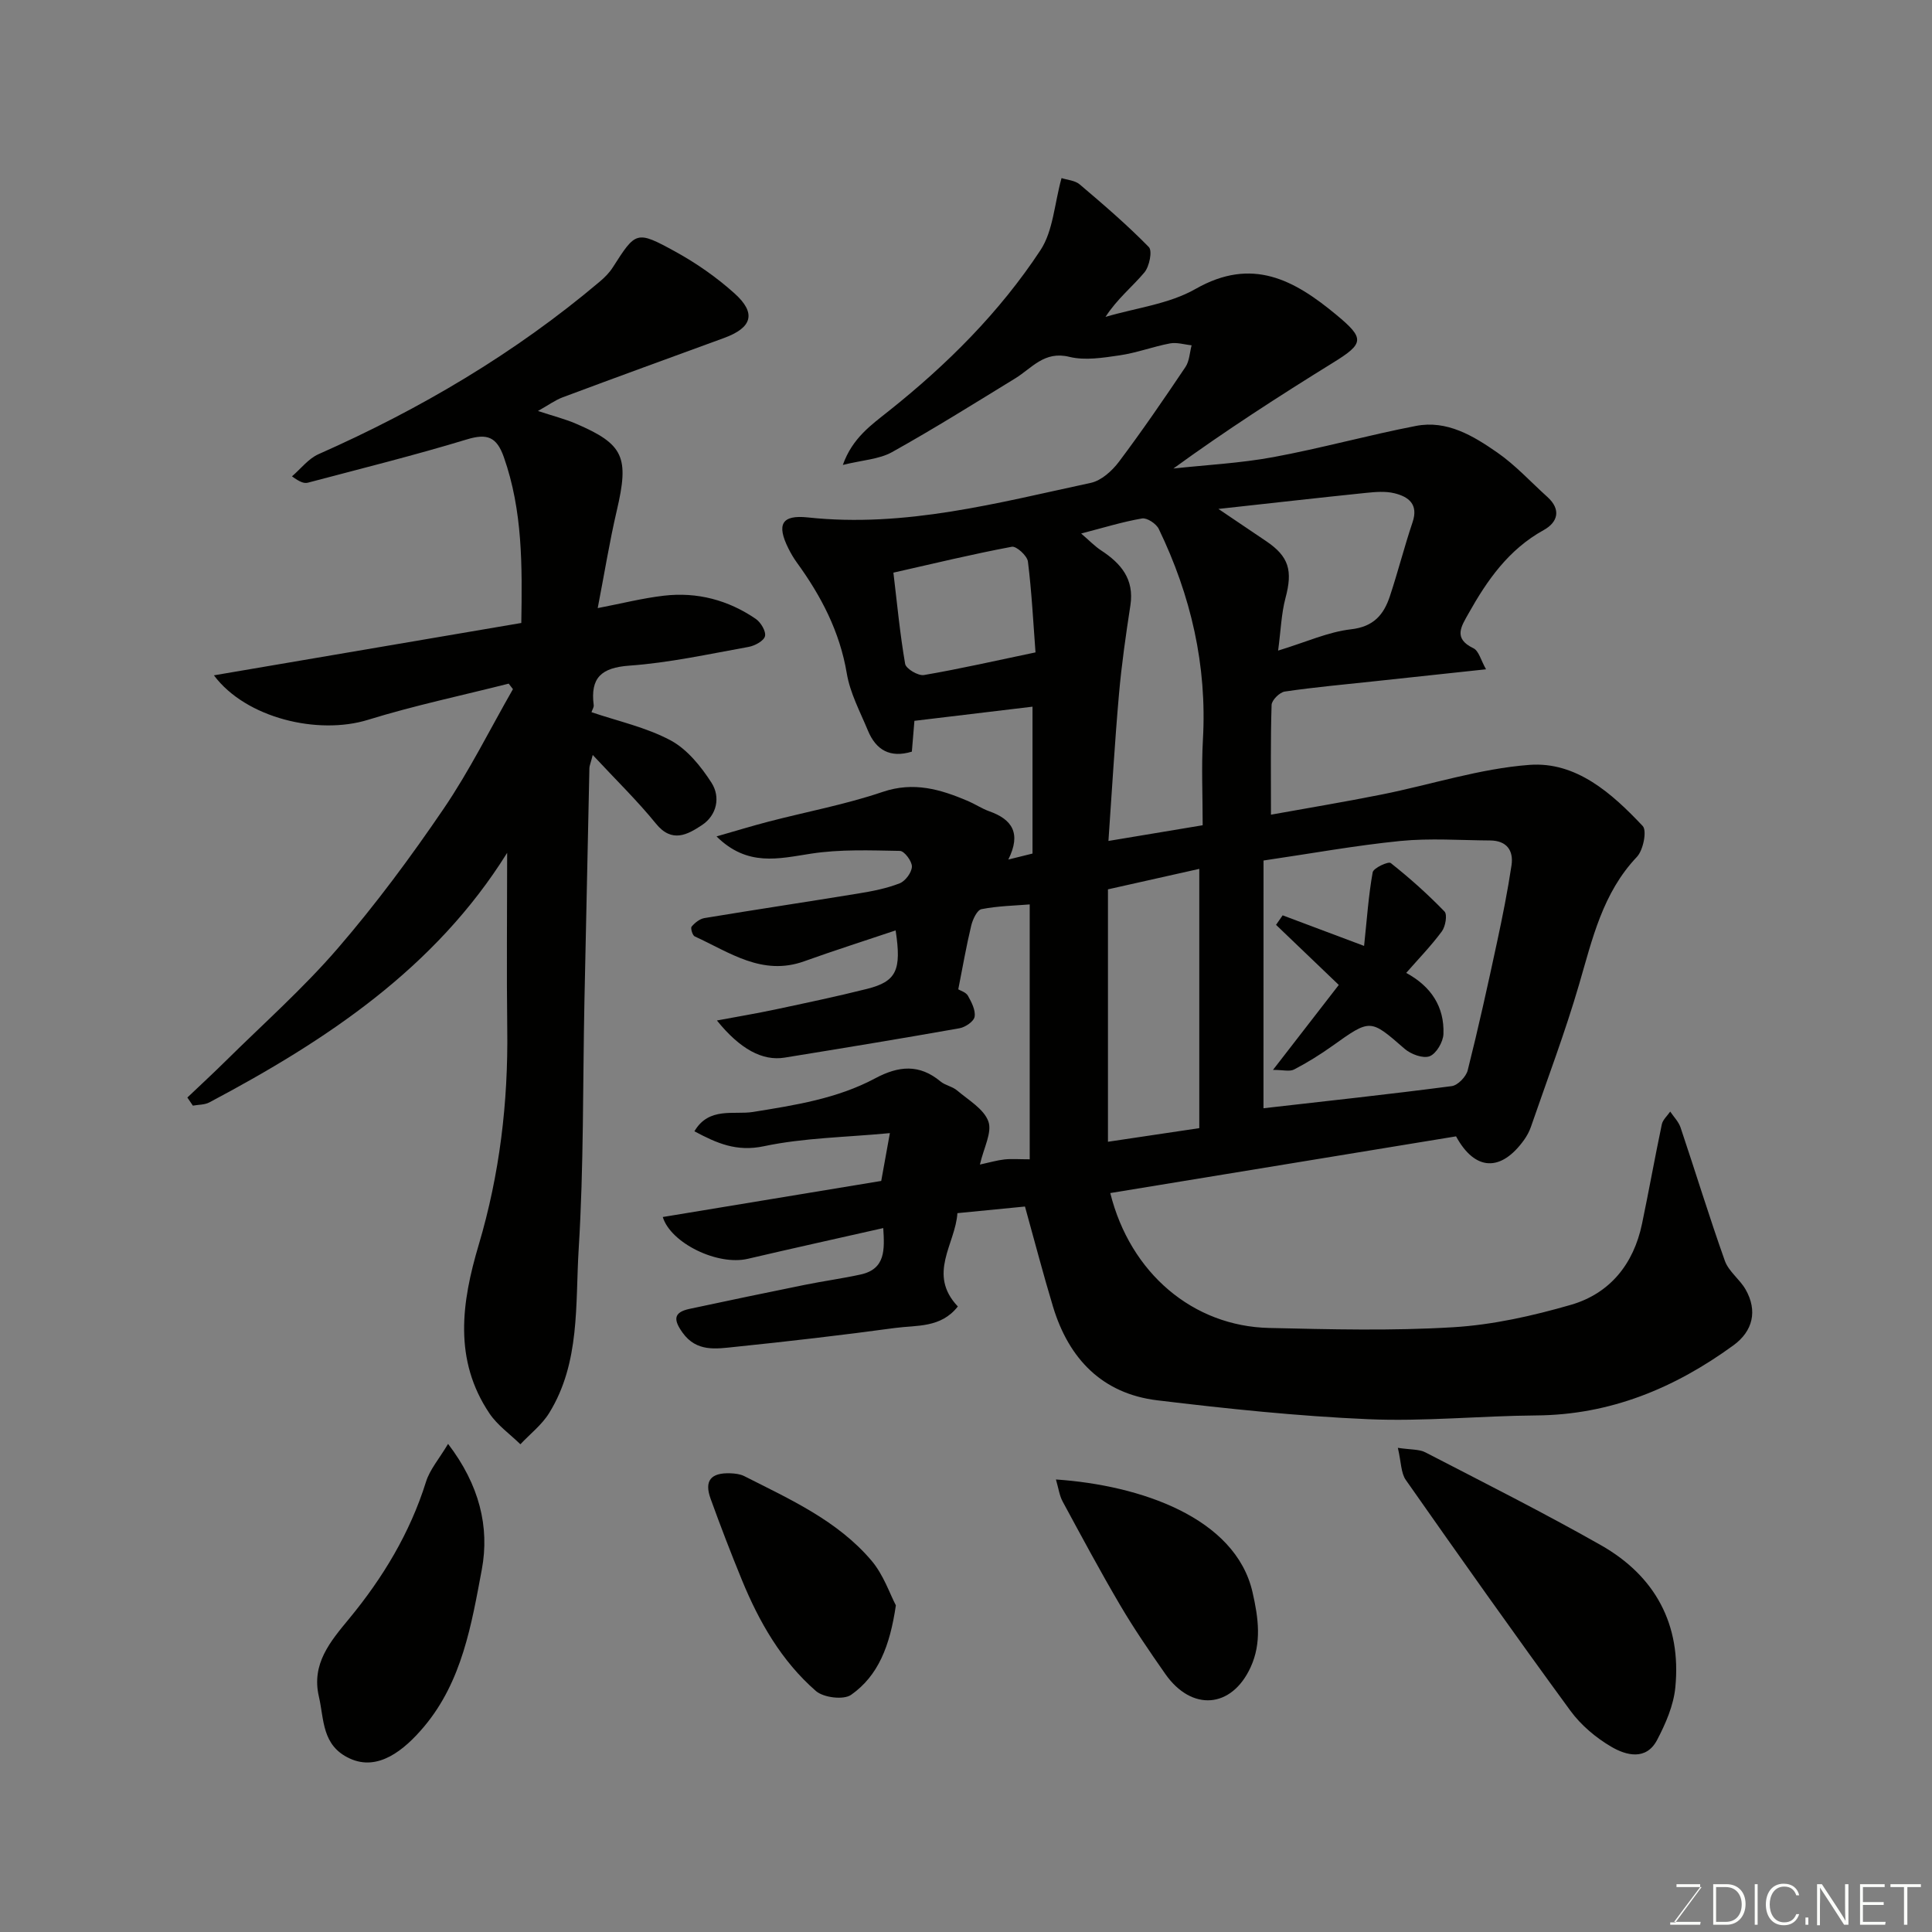 <svg enable-background="new 0 0 400 400" viewBox="0 0 400 400" xmlns="http://www.w3.org/2000/svg"><rect x="0" y="0" width="400" height="400" fill="#808080" stroke="none"/><path d="m301.46 235.27c-24.11 3.96-47.82 7.84-71.59 11.74 4.15 16.62 17.15 27.58 32.9 27.93 12.69.29 25.43.62 38.09-.15 8.2-.49 16.45-2.35 24.38-4.64 8.07-2.34 12.98-8.43 14.72-16.76 1.43-6.85 2.66-13.75 4.1-20.6.2-.96 1.14-1.77 1.74-2.65.73 1.09 1.73 2.09 2.14 3.29 3.09 9.19 5.92 18.47 9.17 27.6.78 2.2 3.08 3.82 4.29 5.93 2.52 4.41 1.54 8.63-2.53 11.59-12.17 8.85-25.48 14.39-40.82 14.5-11.6.09-23.23 1.28-34.79.78-14.58-.63-29.15-2.16-43.66-3.91-11.38-1.38-18.3-8.58-21.57-19.34-2.02-6.67-3.77-13.42-5.82-20.78-4.27.42-8.81.86-13.99 1.37-.4 6.39-6.28 12.59.09 19.32-3.51 4.5-8.55 3.85-12.99 4.45-11.04 1.5-22.1 2.78-33.18 3.92-3.86.4-7.93 1.11-10.83-2.96-1.85-2.59-1.97-4.18 1.44-4.91 7.96-1.7 15.92-3.37 23.89-4.98 3.84-.78 7.73-1.3 11.55-2.14 5.18-1.14 4.95-5.15 4.68-9.61-9.49 2.15-18.77 4.19-28.03 6.36-6.31 1.48-15.98-3.27-17.62-8.65 15.04-2.48 30.1-4.97 45.23-7.47.61-3.38 1.12-6.18 1.79-9.9-9.16.87-17.79.96-26.06 2.71-5.67 1.2-9.73-.59-14.41-3.09 3.01-5.13 8.2-3.37 12.12-4 8.74-1.41 17.45-2.76 25.3-6.96 4.88-2.61 9.15-3 13.54.65.98.81 2.46 1.03 3.43 1.86 2.35 2 5.54 3.82 6.47 6.41.82 2.27-.97 5.48-1.75 8.93 2.04-.44 3.54-.89 5.07-1.06 1.46-.16 2.96-.03 5.24-.03 0-17.62 0-34.98 0-52.77-3.02.25-6.56.31-9.98.98-.92.18-1.82 2.13-2.13 3.41-1.02 4.24-1.76 8.54-2.68 13.19.45.28 1.59.6 2 1.33.75 1.33 1.61 3 1.38 4.35-.16.97-1.93 2.17-3.13 2.38-12.05 2.14-24.13 4.12-36.21 6.08-4.54.74-9.21-1.73-14.01-7.69 4.33-.81 8.18-1.45 12-2.26 6.37-1.36 12.75-2.69 19.07-4.28 6.1-1.54 7.19-3.84 5.93-12.11-6.39 2.15-12.71 4.16-18.95 6.4-8.69 3.11-15.47-1.88-22.65-5.16-.46-.21-.9-1.72-.64-2.02.66-.79 1.67-1.6 2.64-1.77 10.63-1.76 21.29-3.36 31.93-5.1 2.88-.47 5.81-1.04 8.51-2.1 1.18-.46 2.5-2.25 2.53-3.46.03-1.11-1.57-3.24-2.48-3.25-6.14-.11-12.37-.36-18.4.57-6.71 1.03-13.17 2.76-19.57-3.57 3.95-1.13 7.38-2.18 10.84-3.08 7.85-2.04 15.88-3.53 23.54-6.13 6.45-2.19 11.97-.54 17.65 1.87 1.5.64 2.89 1.58 4.42 2.13 4.73 1.67 6.69 4.54 3.96 10 2.04-.5 3.49-.86 5.01-1.24 0-10.23 0-20.34 0-30.41-8.2.98-16.15 1.93-24.45 2.93-.17 2.09-.34 4.17-.53 6.38-4.5 1.37-7.43-.33-9.1-4.37-1.61-3.89-3.69-7.75-4.37-11.82-1.45-8.65-5.3-16.02-10.34-22.96-.67-.92-1.25-1.92-1.76-2.94-2.45-4.93-1.43-6.99 4.06-6.4 20.11 2.16 39.28-3.02 58.57-7.16 2.17-.47 4.39-2.48 5.81-4.36 4.8-6.39 9.32-12.99 13.78-19.63.82-1.23.87-2.98 1.27-4.49-1.5-.15-3.06-.66-4.48-.39-3.5.66-6.9 1.96-10.42 2.47-3.44.5-7.16 1.11-10.42.31-5.18-1.28-7.73 2.33-11.2 4.46-8.45 5.18-16.86 10.45-25.51 15.27-2.68 1.49-6.12 1.64-10.18 2.65 1.98-5.59 5.93-8.31 9.5-11.16 12.08-9.61 22.95-20.44 31.42-33.31 2.63-3.99 2.87-9.55 4.36-14.92 1.19.39 2.78.48 3.75 1.3 4.92 4.17 9.83 8.39 14.33 12.99.76.78.11 4.02-.93 5.25-2.49 2.97-5.6 5.42-8.05 9.2 6.26-1.86 13.13-2.64 18.65-5.79 11.73-6.69 20.45-1.86 29.18 5.39 5.87 4.87 5.74 5.9-.73 9.89-11.19 6.92-22.25 14.06-33.04 21.9 6.9-.75 13.88-1.1 20.69-2.36 9.91-1.83 19.65-4.55 29.54-6.46 6.41-1.24 11.85 2.05 16.81 5.5 3.77 2.61 6.93 6.09 10.37 9.19 2.94 2.64 2.17 5.27-.75 6.88-7.24 4-11.68 10.34-15.56 17.27-1.47 2.63-3.25 5.15 1.01 7.19 1.13.54 1.56 2.52 2.62 4.36-8.23.88-15.67 1.68-23.11 2.48-6.2.67-12.41 1.22-18.57 2.13-1.06.16-2.69 1.78-2.72 2.77-.23 7.2-.13 14.41-.13 22.72 7.34-1.33 15.17-2.62 22.95-4.18 10.2-2.04 20.28-5.36 30.57-6.13 9.68-.72 17.08 5.9 23.44 12.65.92.97.12 5.01-1.2 6.4-7.1 7.48-9.21 16.97-11.96 26.38-2.91 9.98-6.61 19.73-10 29.57-.32.92-.81 1.81-1.37 2.61-4.81 6.73-10.2 6.48-14.11-.7zm-39.87-5.82c12.73-1.45 25.87-2.87 38.97-4.58 1.26-.16 2.97-1.94 3.31-3.26 2.22-8.82 4.18-17.71 6.09-26.61 1.13-5.25 2.18-10.52 2.98-15.83.47-3.12-1.03-5.14-4.43-5.16-6.18-.04-12.42-.5-18.54.1-9.34.93-18.6 2.62-28.37 4.05-.01 17.89-.01 35.11-.01 51.29zm-13.29-49.56c-6.44 1.44-12.85 2.88-18.91 4.24v52.26c6.39-.95 12.31-1.84 18.91-2.82 0-17.76 0-35.41 0-53.68zm.7-9.03c0-6.4-.27-12.06.05-17.69.88-15.41-2.49-29.88-9.14-43.66-.52-1.08-2.42-2.34-3.45-2.17-4.04.69-7.99 1.92-12.62 3.12 1.67 1.43 2.81 2.63 4.14 3.5 4.11 2.69 6.88 5.94 6.06 11.34-.94 6.13-1.83 12.28-2.37 18.46-.88 9.97-1.45 19.96-2.18 30.35 7.08-1.17 13.13-2.18 19.51-3.25zm3.26-65.49c3.57 2.41 6.72 4.53 9.87 6.66 4.75 3.21 5.54 6.09 4.01 11.81-.85 3.19-.95 6.59-1.52 10.86 5.81-1.77 10.36-3.87 15.09-4.41 4.69-.53 6.78-3.03 8.04-6.82 1.69-5.08 3-10.29 4.71-15.36 1.25-3.71-.83-5.26-3.73-5.98-1.88-.47-3.99-.28-5.96-.08-9.92 1.02-19.83 2.15-30.51 3.32zm-67.29 13.19c.76 6.33 1.35 12.66 2.43 18.89.18 1.01 2.7 2.51 3.89 2.31 7.49-1.28 14.9-2.98 23.1-4.69-.46-6.09-.78-12.48-1.57-18.81-.15-1.2-2.4-3.24-3.33-3.06-8.11 1.52-16.13 3.46-24.52 5.36z" fill="#010100"/><path d="m105 176.57c-14.93 23.95-37.46 38.84-61.66 51.67-.98.52-2.27.46-3.41.67-.38-.56-.76-1.12-1.14-1.68 2.64-2.51 5.32-4.98 7.91-7.54 7.8-7.71 16.05-15.03 23.2-23.31 7.89-9.14 15.13-18.92 21.93-28.91 5.36-7.87 9.62-16.5 14.37-24.79-.29-.38-.59-.76-.88-1.14-9.72 2.46-19.56 4.53-29.13 7.49-10.29 3.19-25.26-.31-31.9-9.21 21.54-3.67 42.45-7.23 63.64-10.84.19-11.8.3-23.23-3.62-34.35-1.48-4.19-3.44-4.94-7.67-3.65-10.86 3.3-21.9 6.04-32.88 8.95-.75.2-1.62-.07-3.31-1.31 1.82-1.55 3.39-3.65 5.48-4.58 21.03-9.31 40.66-20.87 58.26-35.75 1.01-.85 1.98-1.83 2.68-2.93 4.77-7.45 4.87-7.69 12.85-3.32 4.4 2.41 8.64 5.36 12.37 8.72 4.56 4.1 3.62 7.09-2.17 9.21-11.14 4.07-22.29 8.13-33.4 12.28-1.6.6-3.03 1.66-5.14 2.84 3.09 1.02 5.55 1.64 7.84 2.62 9.97 4.27 11.07 6.94 8.47 18.04-1.51 6.47-2.56 13.04-3.94 20.15 4.96-.95 9.3-2.06 13.71-2.57 6.88-.8 13.31.9 19.02 4.81 1.04.71 2.16 2.6 1.9 3.59s-2.13 1.98-3.42 2.21c-8.18 1.47-16.37 3.28-24.63 3.87-5.86.42-8.13 2.52-7.41 8.18.06.43-.28.91-.46 1.46 5.46 1.86 11.3 3.12 16.37 5.83 3.44 1.84 6.3 5.39 8.48 8.78 1.89 2.94 1.13 6.71-1.98 8.77-2.94 1.94-6.19 3.81-9.52-.3-3.87-4.77-8.31-9.08-13.09-14.22-.47 1.82-.68 2.25-.69 2.69-.35 16.1-.7 32.2-1.03 48.3-.35 17.1-.13 34.23-1.19 51.29-.71 11.46.35 23.51-6.11 33.96-1.51 2.45-3.95 4.33-5.96 6.47-2.16-2.11-4.75-3.93-6.4-6.38-7.48-11.13-5.77-23-2.23-34.9 4.34-14.6 6.12-29.51 5.91-44.72-.15-11.97-.02-23.9-.02-36.45z" fill="#010100"/><path d="m289.41 299.76c2.65.4 4.39.26 5.71.94 12.16 6.29 24.4 12.45 36.31 19.2 11.26 6.39 16.7 16.43 15.43 29.44-.36 3.74-2 7.52-3.78 10.91-2.26 4.29-6.39 3.21-9.49 1.39-3.19-1.87-6.26-4.46-8.44-7.43-11.56-15.8-22.86-31.78-34.1-47.81-1.01-1.45-.94-3.66-1.64-6.64z" fill="#010100"/><path d="m92.77 298.94c6.48 8.48 8.62 17.21 6.99 25.98-2.13 11.37-4.08 23.16-11.94 32.53-4.16 4.96-9.57 9.32-15.4 6.63-5.83-2.68-5.29-8.07-6.4-12.83-1.57-6.77 2.33-11.35 6.26-16.11 6.99-8.47 12.6-17.75 15.92-28.35.78-2.52 2.68-4.69 4.57-7.85z" fill="#010100"/><path d="m218.62 306.31c17.43 1.18 37.17 7.88 40.7 23.33 1.22 5.33 1.93 10.49-.4 15.56-3.93 8.53-12.2 9.17-17.66 1.37-3.26-4.66-6.49-9.38-9.37-14.28-4.13-7.02-7.98-14.21-11.86-21.38-.68-1.23-.86-2.72-1.41-4.6z" fill="#010100"/><path d="m185.48 332.37c-1.24 8.46-3.66 14.58-9.27 18.53-1.56 1.09-5.7.58-7.28-.79-7.13-6.21-11.77-14.32-15.33-23-2.28-5.56-4.44-11.17-6.48-16.82-1.35-3.73.05-5.41 4.12-5.26.96.04 2.01.16 2.84.58 9.48 4.81 19.33 9.21 26.37 17.52 2.49 2.94 3.79 6.9 5.03 9.24z" fill="#010100"/><path d="m263.56 221.51c4.99-6.45 9.2-11.87 13.62-17.59-4.34-4.16-8.66-8.3-12.99-12.44.46-.66.92-1.31 1.37-1.97 5.19 1.95 10.38 3.9 16.86 6.33.6-5.65.92-10.49 1.78-15.24.16-.89 3.24-2.31 3.73-1.92 3.92 3.1 7.67 6.45 11.14 10.04.62.64.2 3.1-.55 4.11-2.24 3.03-4.89 5.75-7.38 8.6 5.16 2.8 7.92 7.01 7.71 12.65-.06 1.64-1.47 4.06-2.85 4.6-1.36.53-3.89-.41-5.18-1.53-7.15-6.22-7.04-6.26-15-.58-2.51 1.79-5.16 3.43-7.9 4.86-.9.47-2.26.08-4.36.08z" fill="#010100"/><g fill="#fbfcfa"><path d="m346.9 398 5.4-7.3h-5.2v-.6h4.9v.6l-5.4 7.2h5.5l-.1.6h-6.2v-.5z"/><path d="m354.7 390.1h2.8c2.3 0 3.9 1.6 3.9 4.1s-1.6 4.3-3.9 4.3h-2.8zm.6 7.8h2c2.2 0 3.3-1.6 3.3-3.6 0-1.8-1-3.6-3.3-3.6h-2z"/><path d="m363.9 390.1v8.4h-.6v-8.4z"/><path d="m372.5 396.3c-.4 1.3-1.4 2.3-3.2 2.3-2.4 0-3.7-1.9-3.7-4.3 0-2.3 1.2-4.3 3.7-4.3 1.8 0 2.9 1 3.2 2.4h-.6c-.4-1.1-1.1-1.8-2.5-1.8-2.1 0-3 1.9-3 3.7s.9 3.7 3 3.7c1.4 0 2.1-.7 2.5-1.7z"/><path d="m373.8 398.5v-1.5h.6v1.5z"/><path d="m376.2 398.5v-8.4h1c1.3 2 4.4 6.6 4.9 7.6-.1-1.2-.1-2.4-.1-3.8v-3.8h.7v8.4h-.9c-1.2-1.9-4.4-6.8-5-7.7.1 1.1 0 2.3 0 3.9v3.9h-.6z"/><path d="m390 394.4h-4.3v3.5h4.7l-.1.6h-5.2v-8.4h5.1v.6h-4.5v3.1h4.3z"/><path d="m394.2 390.7h-2.8v-.6h6.3v.6h-2.8v7.8h-.7z"/></g></svg>